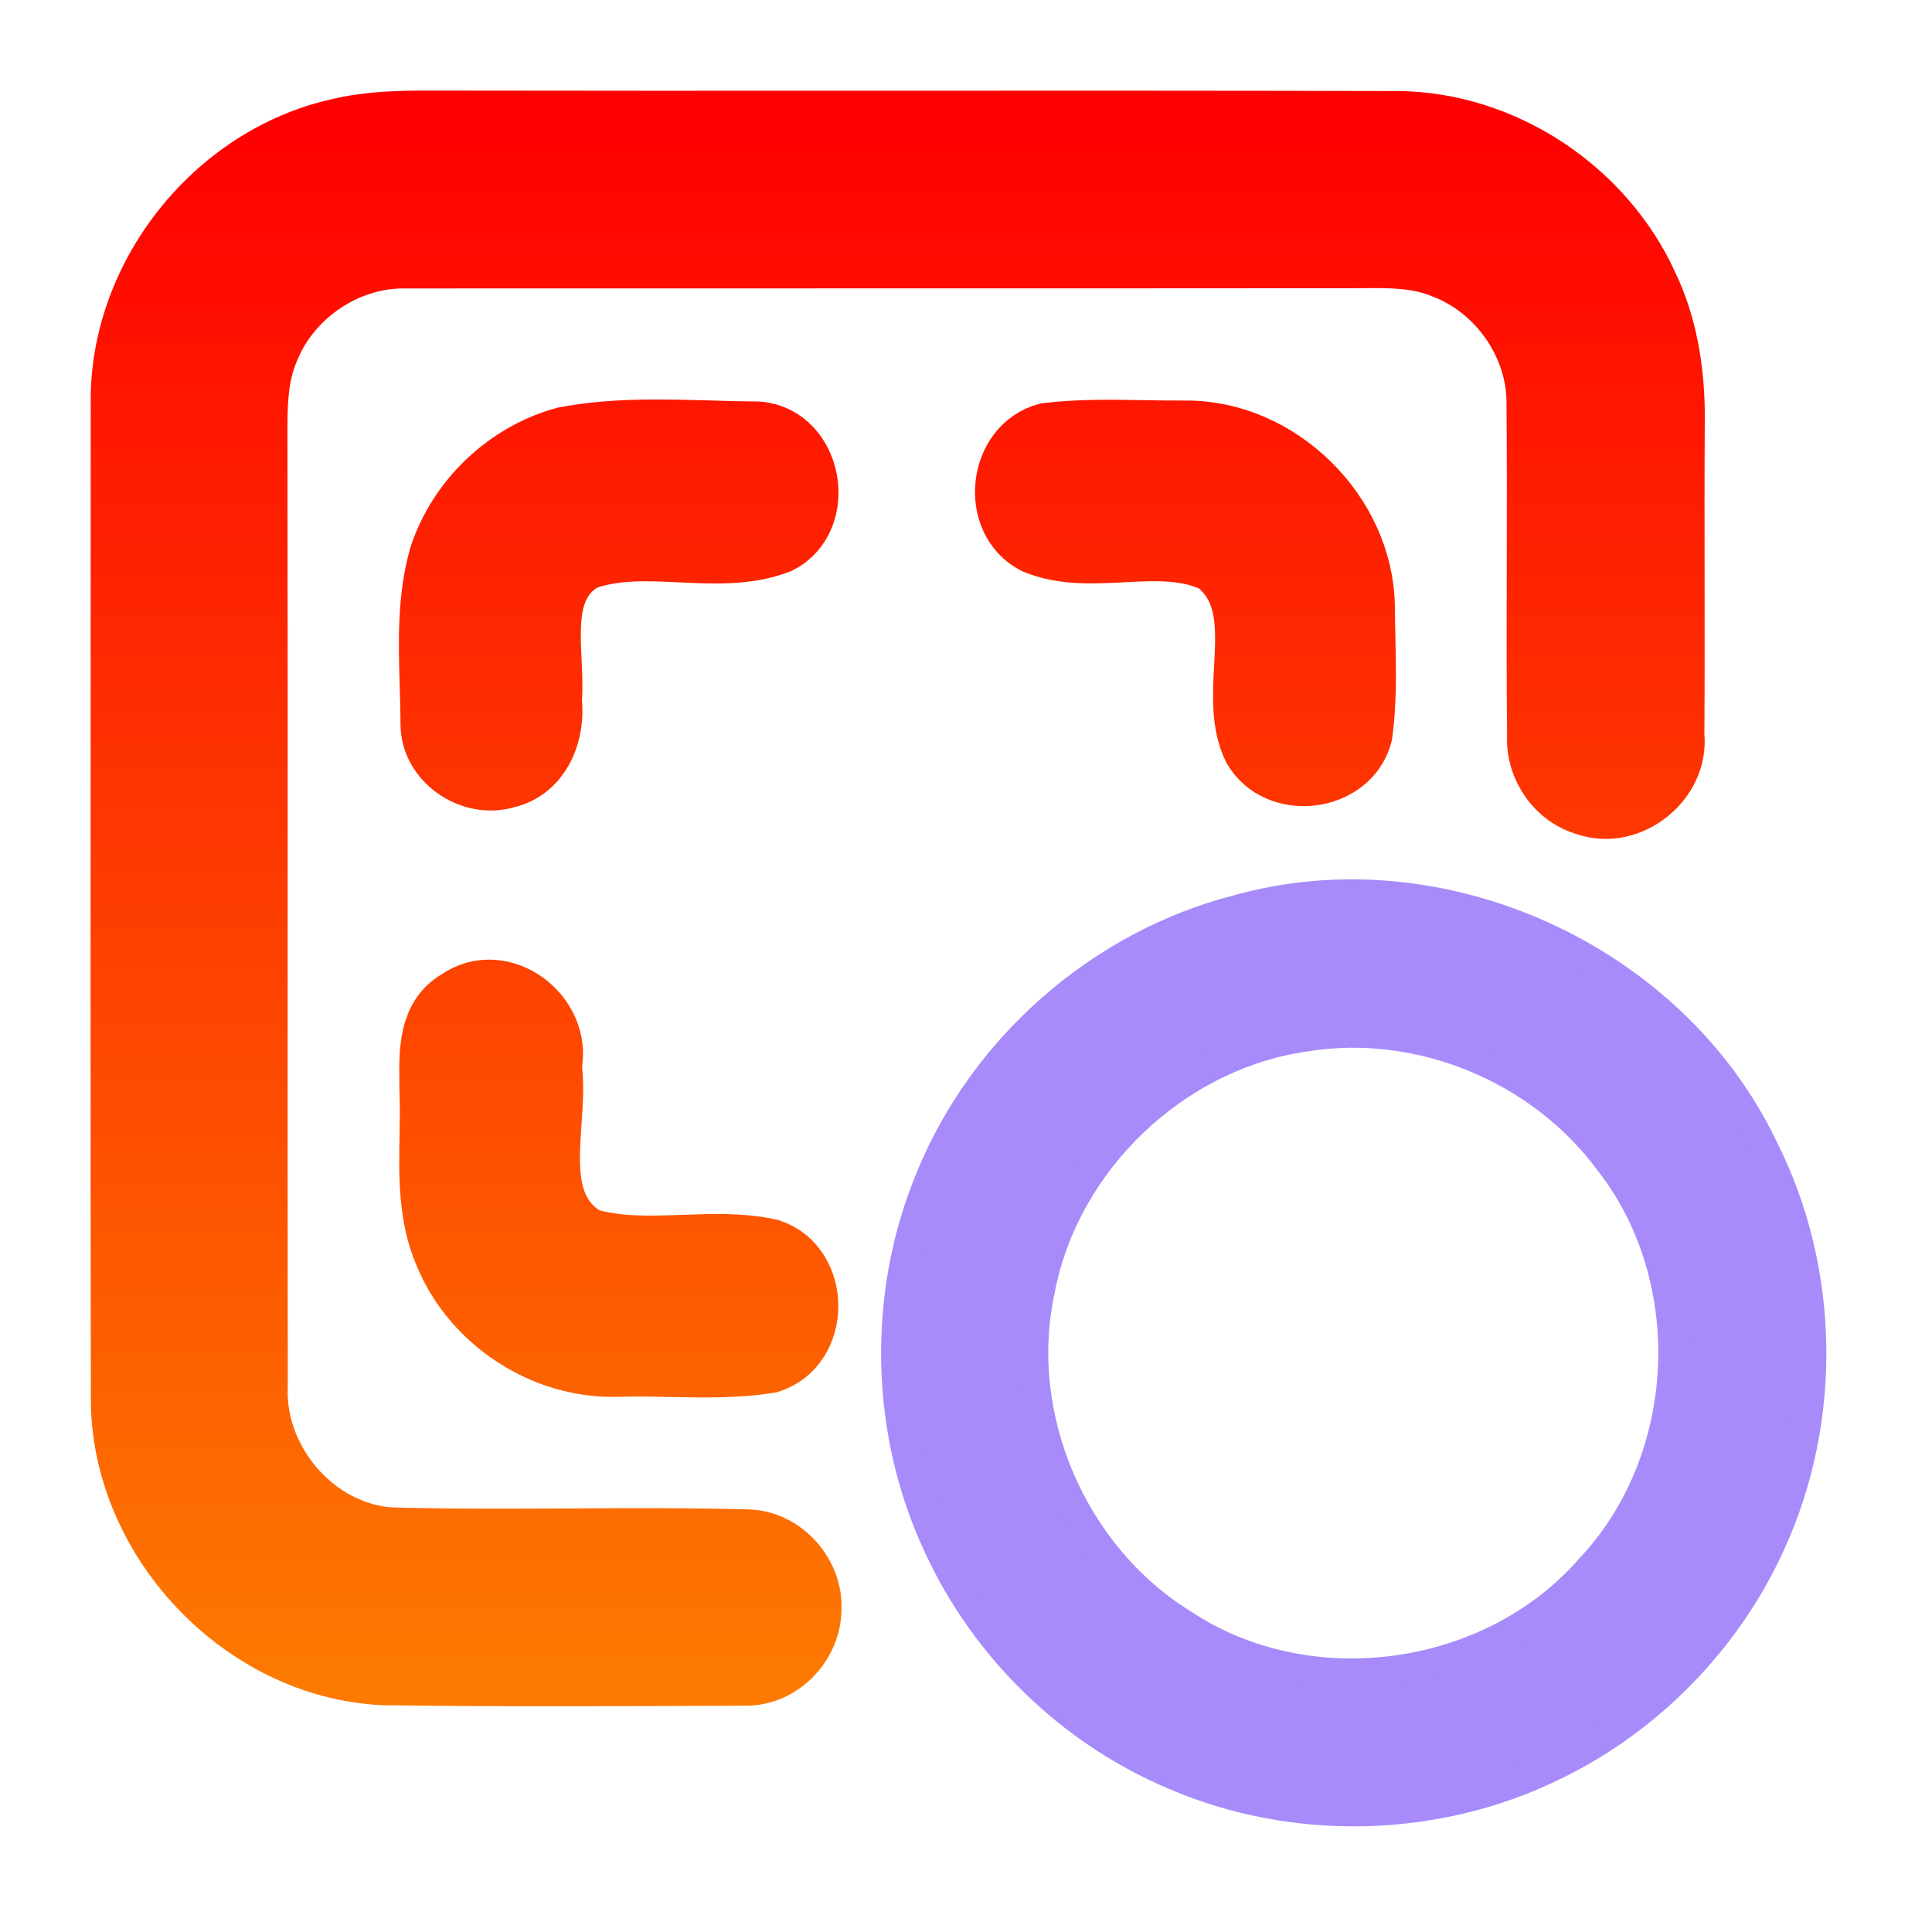 <svg width="64" height="64" viewBox="0 0 64 64" fill="none" xmlns="http://www.w3.org/2000/svg">
<path fill-rule="evenodd" clip-rule="evenodd" d="M14.184 4C13.187 4 12.181 4.027 11.206 4.262C7.085 5.182 3.931 9.166 4.005 13.396L4.004 18.093C4 27.485 3.996 36.878 4.009 46.27C3.97 50.978 7.985 55.256 12.69 55.487C16.331 55.537 19.973 55.522 23.612 55.507L24.696 55.502C25.851 55.522 26.852 54.485 26.872 53.35C26.962 52.172 25.964 51.033 24.778 51.002C22.814 50.947 20.848 50.958 18.881 50.969C16.913 50.979 14.946 50.99 12.979 50.935C10.459 50.798 8.416 48.403 8.533 45.906C8.526 40.998 8.527 36.088 8.529 31.178C8.53 25.778 8.532 20.377 8.522 14.977C8.523 14.806 8.523 14.634 8.522 14.46C8.52 13.483 8.517 12.488 8.913 11.577C9.633 9.784 11.492 8.524 13.429 8.555C18.112 8.552 22.796 8.552 27.481 8.553C33.099 8.553 38.719 8.554 44.338 8.548C44.579 8.552 44.823 8.549 45.067 8.546C45.984 8.536 46.912 8.526 47.774 8.872C49.605 9.546 50.92 11.408 50.905 13.365C50.922 15.162 50.917 16.959 50.913 18.756C50.909 20.63 50.904 22.504 50.924 24.378C50.869 25.403 51.55 26.409 52.552 26.683C53.984 27.18 55.62 25.873 55.46 24.362C55.472 22.602 55.469 20.844 55.467 19.085V19.083C55.465 17.448 55.462 15.812 55.472 14.175C55.507 12.567 55.295 10.923 54.595 9.459C53.151 6.27 49.809 4.043 46.298 4.016C40.564 4.001 34.829 4.003 29.094 4.005C24.124 4.007 19.154 4.009 14.184 4ZM23.539 14.267C21.915 14.221 20.28 14.174 18.689 14.481C16.775 15.009 15.178 16.527 14.556 18.414C14.155 19.799 14.198 21.251 14.24 22.688C14.253 23.115 14.266 23.541 14.267 23.963C14.251 25.212 15.62 26.131 16.787 25.771C17.93 25.505 18.403 24.265 18.274 23.2C18.31 22.799 18.288 22.355 18.267 21.9C18.205 20.611 18.14 19.24 19.358 18.555C20.369 18.188 21.456 18.24 22.543 18.292C23.66 18.346 24.778 18.4 25.815 17.999C27.404 17.185 26.919 14.461 25.122 14.301C24.597 14.298 24.069 14.283 23.539 14.267ZM34.675 14.347C35.741 14.218 36.819 14.237 37.895 14.256C38.356 14.264 38.818 14.272 39.278 14.269C42.381 14.249 45.164 16.993 45.207 20.092C45.209 20.436 45.216 20.78 45.224 21.125C45.247 22.192 45.27 23.264 45.128 24.323C44.714 25.919 42.319 26.209 41.505 24.788C41.117 23.99 41.167 23.041 41.218 22.099C41.288 20.79 41.358 19.493 40.245 18.633C39.294 18.18 38.243 18.235 37.191 18.29C36.194 18.341 35.196 18.393 34.28 18.014C32.789 17.247 33.055 14.778 34.675 14.347ZM18.27 35.312C18.634 33.614 16.626 32.088 15.151 33.129C14.203 33.682 14.217 34.82 14.229 35.801C14.23 35.909 14.231 36.015 14.231 36.119C14.253 36.615 14.244 37.118 14.235 37.623C14.211 38.956 14.188 40.299 14.724 41.543C15.644 43.793 18.008 45.343 20.446 45.272C21.037 45.253 21.631 45.265 22.226 45.278C23.322 45.3 24.419 45.322 25.498 45.147C27.193 44.603 27.189 41.942 25.518 41.379C24.579 41.172 23.612 41.207 22.647 41.242C21.565 41.281 20.485 41.321 19.448 41.018C18.058 40.211 18.163 38.672 18.265 37.182C18.31 36.527 18.354 35.882 18.27 35.312Z" fill="url(#paint0_linear_640_134)" stroke="url(#paint1_linear_640_134)" stroke-width="2"/>
<path d="M40.984 30.147C47.708 28.248 55.39 31.732 58.399 38.025C60.45 42.063 60.532 47.03 58.638 51.143C57.186 54.336 54.587 56.986 51.425 58.504C47.543 60.395 42.843 60.5 38.883 58.782C35.474 57.342 32.649 54.591 31.099 51.229C29.31 47.429 29.22 42.885 30.837 39.011C32.602 34.694 36.468 31.309 40.984 30.147ZM43.274 34.33C38.949 34.929 35.247 38.463 34.441 42.756C33.541 46.947 35.525 51.538 39.164 53.792C43.344 56.579 49.414 55.737 52.701 51.945C56.083 48.349 56.364 42.361 53.32 38.471C51.054 35.391 47.05 33.727 43.274 34.33Z" fill="url(#paint2_linear_640_134)" stroke="url(#paint3_linear_640_134)"/>
<defs>
<linearGradient id="paint0_linear_640_134" x1="29.738" y1="55.521" x2="29.738" y2="4" gradientUnits="userSpaceOnUse">
<stop stop-color="#FD7900"/>
<stop offset="1" stop-color="#FF0000"/>
</linearGradient>
<linearGradient id="paint1_linear_640_134" x1="29.738" y1="55.521" x2="29.738" y2="4" gradientUnits="userSpaceOnUse">
<stop stop-color="#FD7900"/>
<stop offset="1" stop-color="#FF0000"/>
</linearGradient>
<linearGradient id="paint2_linear_640_134" x1="54.515" y1="29.629" x2="29.631" y2="59.954" gradientUnits="userSpaceOnUse">
<stop stop-color="#a78bfa"/>
<stop offset="1" stop-color="#a78bfa"/>
</linearGradient>
<linearGradient id="paint3_linear_640_134" x1="54.515" y1="29.629" x2="29.631" y2="59.954" gradientUnits="userSpaceOnUse">
<stop stop-color="#a78bfa"/>
<stop offset="1" stop-color="#a78bfa"/>
</linearGradient>
</defs>
</svg>
